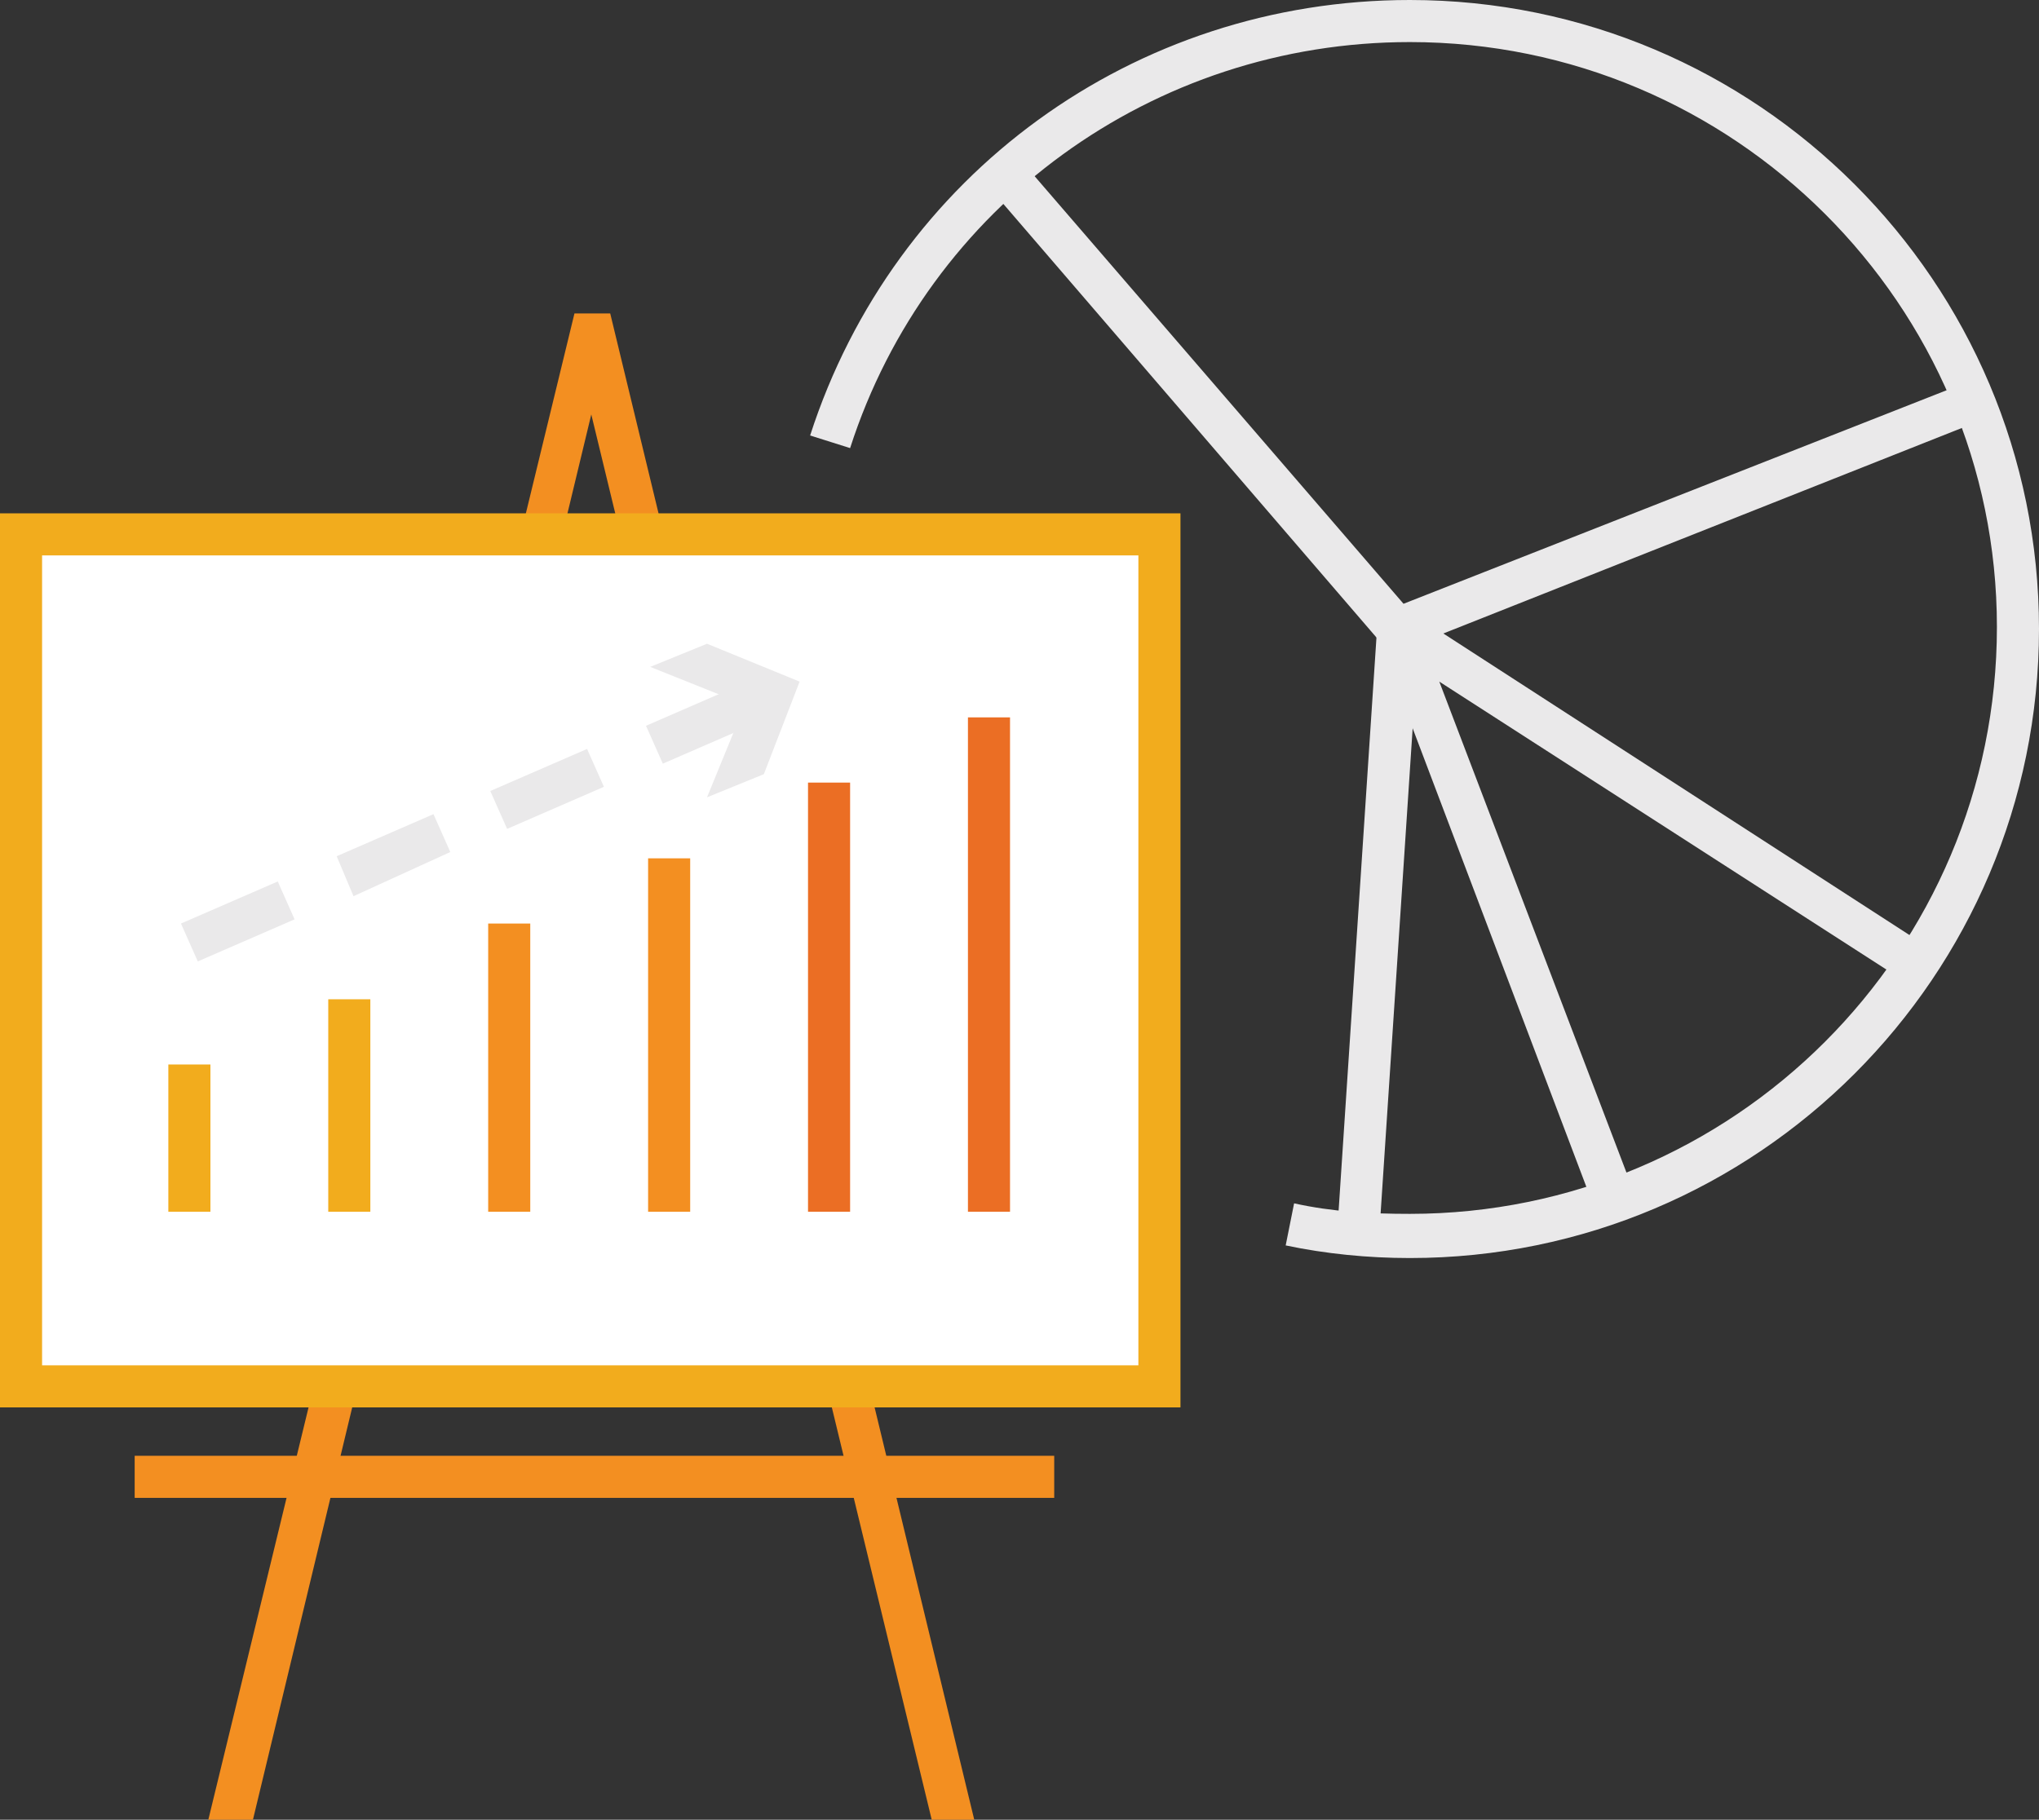 <?xml version="1.0" encoding="utf-8"?>
<!-- Generator: Adobe Illustrator 21.0.0, SVG Export Plug-In . SVG Version: 6.00 Build 0)  -->
<svg version="1.1" id="Layer_1" xmlns="http://www.w3.org/2000/svg" xmlns:xlink="http://www.w3.org/1999/xlink" x="0px" y="0px"
	 viewBox="0 0 96.9 86.5" enable-background="new 0 0 96.9 86.5" xml:space="preserve">
<rect x="0" y="0" width="96.9" height="86.5" fill="#333333" stroke="none"/>
<path fill="#EAE9EA" d="M67,59.8c-2,0-4-0.2-5.9-0.6l0.4-2c1.8,0.4,3.6,0.5,5.5,0.5c15.4,0,27.9-12.5,27.9-27.9
	C94.9,14.5,82.4,2,67,2C54.8,2,44.1,9.8,40.4,21.3l-1.9-0.6C42.5,8.3,53.9,0,67,0c16.5,0,29.9,13.4,29.9,29.9S83.5,59.8,67,59.8z"/>
<g>
</g>
<rect x="6.4" y="69.2" fill="#F38F21" width="43.7" height="2"/>
<polygon fill="#F38F21" points="44.4,87 28.1,19.7 11.9,87 9.9,86.5 27.3,14.9 29,14.9 46.3,86.5 "/>
<g>
	<rect x="1" y="25.4" fill="#FFFFFF" width="54.1" height="40.5"/>
	<path fill="#F2AC1D" d="M56.1,66.9H0V24.4h56.1V66.9z M2,64.9h52.1V26.4H2V64.9z"/>
</g>
<g>
	<rect x="46" y="34.1" fill="#EB6E24" width="2" height="23.5"/>
	<rect x="38.4" y="37.2" fill="#EB6E24" width="2" height="20.4"/>
	<rect x="23.2" y="43.9" fill="#F38F21" width="2" height="13.7"/>
	<rect x="30.8" y="40.8" fill="#F38F21" width="2" height="16.8"/>
	<rect x="15.6" y="47.5" fill="#F2AC1D" width="2" height="10.1"/>
	<rect x="8" y="50.6" fill="#F2AC1D" width="2" height="7"/>
</g>
<g>
	<path fill="#EAE9EA" d="M9.4,45.7l-0.8-1.8l4.6-2l0.8,1.8L9.4,45.7z M16.8,42.6L16,40.7l4.6-2l0.8,1.8L16.8,42.6z M24.1,39.4
		l-0.8-1.8l4.6-2l0.8,1.8L24.1,39.4z M31.5,36.3l-0.8-1.8l4.6-2l0.8,1.8L31.5,36.3z"/>
	<g>
		<polygon fill="#EAE9EA" points="33.6,37.9 35.4,33.5 30.9,31.7 33.6,30.6 38,32.4 36.3,36.8 		"/>
	</g>
</g>
<polygon fill="#EAE9EA" points="66.1,31.1 47,8.9 48.5,7.6 66.7,28.7 93.4,18.2 94.1,20 "/>
<polygon fill="#EAE9EA" points="75.8,57.5 64.4,27.4 91.6,45 90.6,46.7 68.4,32.4 77.7,56.8 "/>
<rect x="51" y="43.4" transform="matrix(6.590338e-02 -0.998 0.998 6.590338e-02 16.863 106.763)" fill="#EAE9EA" width="29" height="2"/>
</svg>
